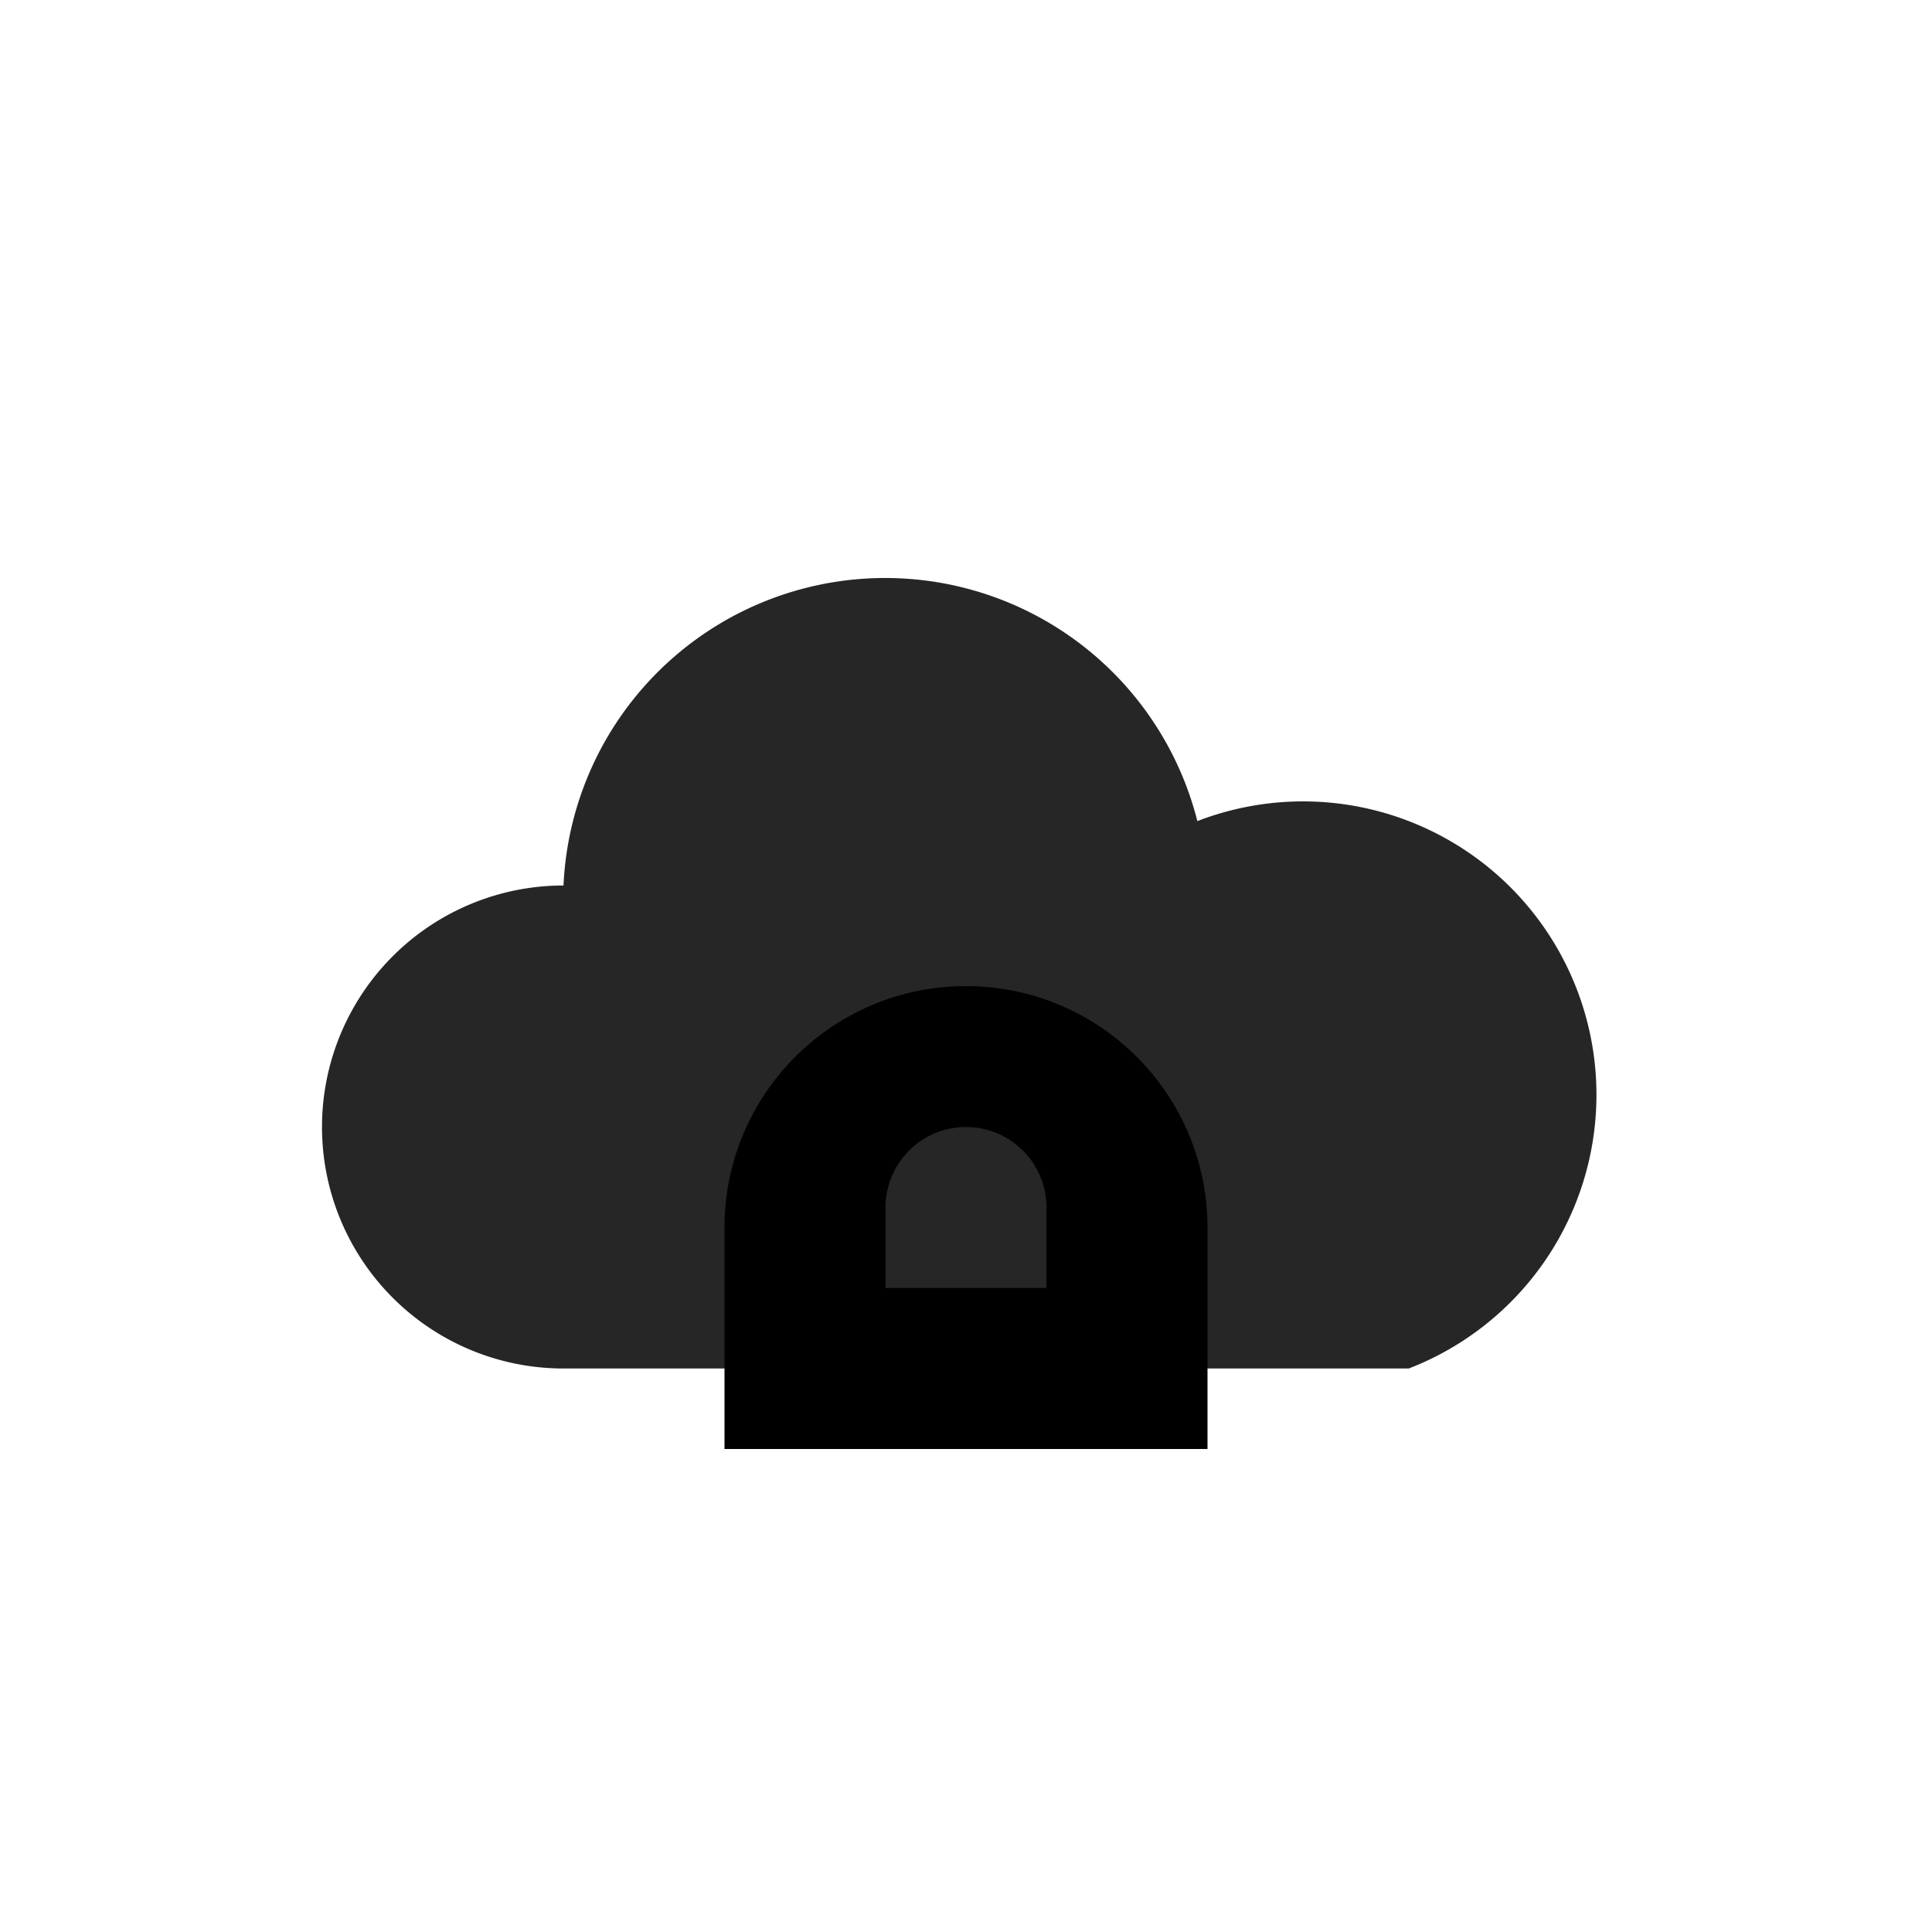 <?xml version="1.0" encoding="UTF-8"?>
<svg width="24" height="24" viewBox="0 0 24 24" fill="none" xmlns="http://www.w3.org/2000/svg">
  <!-- Monochrome TryHackMe-style cloud + lock mark. Inherits currentColor to match theme. -->
  <path d="M7 11a4 4 0 0 1 7.874-.8A3.5 3.5 0 1 1 17.5 17H7a3 3 0 1 1 0-6z" fill="currentColor" opacity="0.85"/>
  <path d="M12 12.25c1.657 0 3 1.343 3 3V18h-6v-2.75c0-1.657 1.343-3 3-3zm-1 2.75V16h2v-1a1 1 0 1 0-2 0z" fill="currentColor"/>
</svg>

